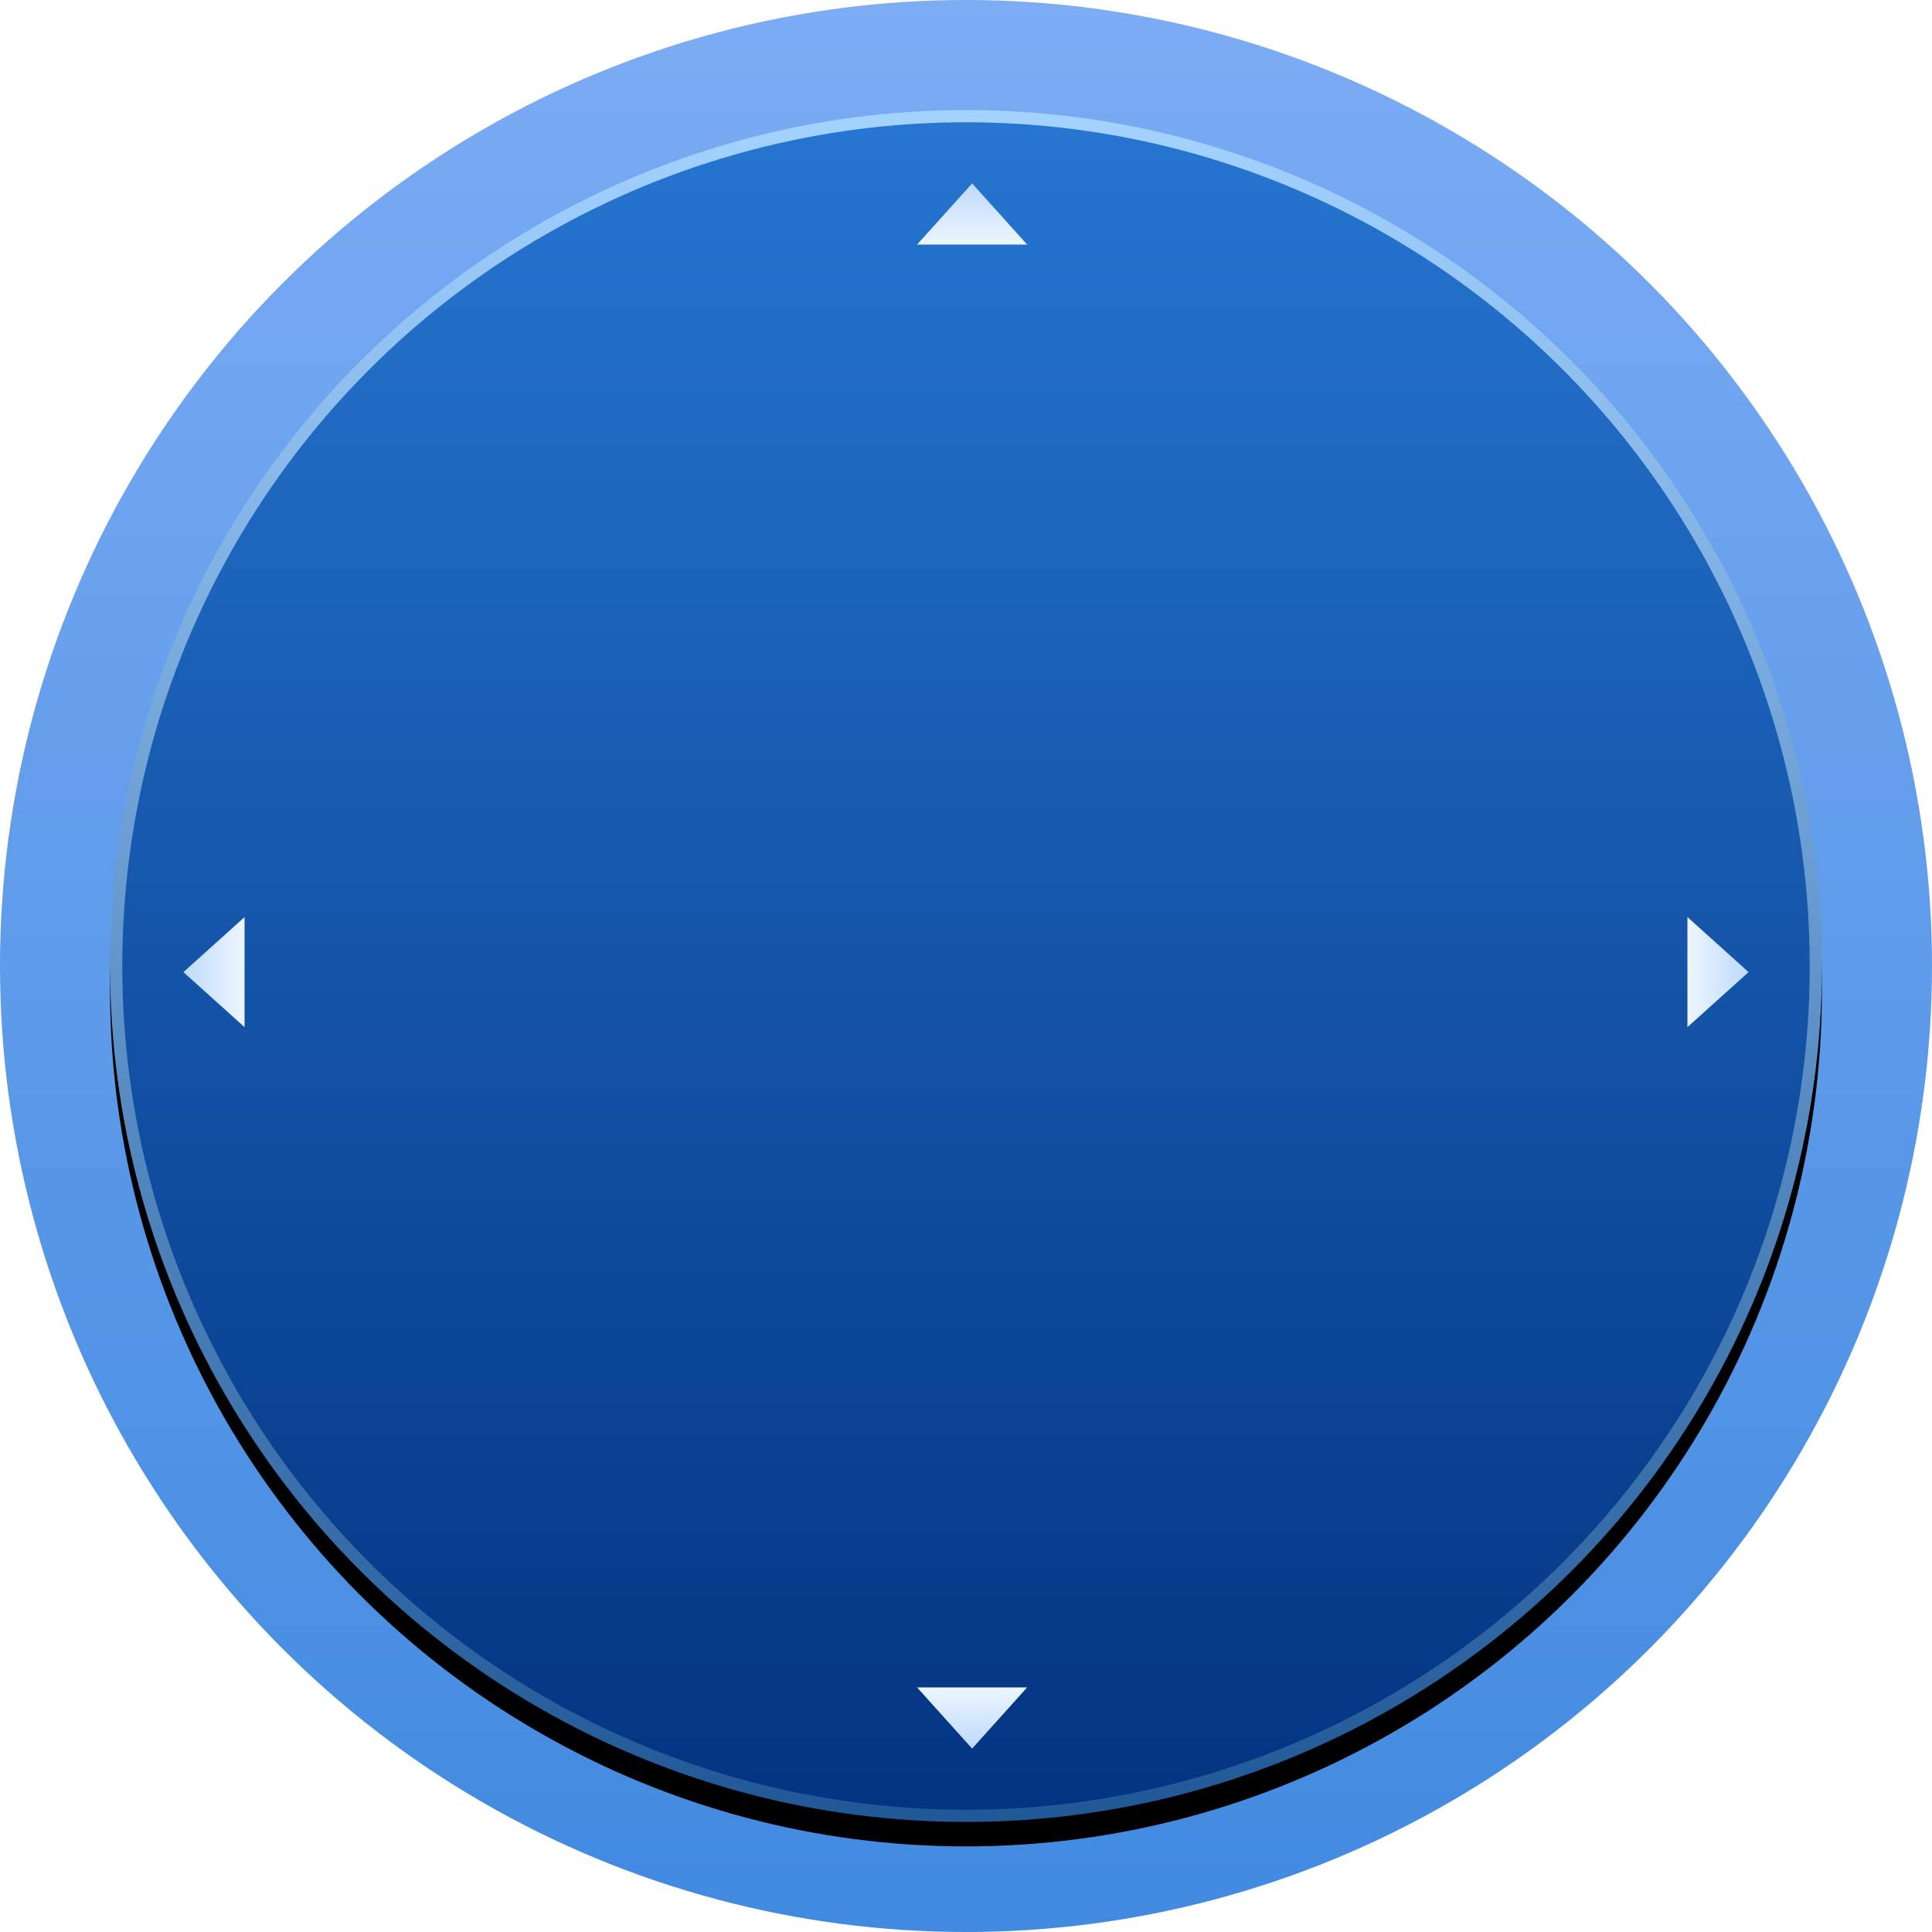 <?xml version="1.0" encoding="UTF-8"?>
<svg width="158px" height="158px" viewBox="0 0 158 158" version="1.1" xmlns="http://www.w3.org/2000/svg" xmlns:xlink="http://www.w3.org/1999/xlink">
    <title>编组 7</title>
    <defs>
        <linearGradient x1="50%" y1="0%" x2="50%" y2="100%" id="linearGradient-1">
            <stop stop-color="#7CACF4" offset="0%"></stop>
            <stop stop-color="#418AE0" offset="100%"></stop>
        </linearGradient>
        <linearGradient x1="50%" y1="0%" x2="50%" y2="100%" id="linearGradient-2">
            <stop stop-color="#2675D0" offset="0.087%"></stop>
            <stop stop-color="#023481" offset="100%"></stop>
        </linearGradient>
        <linearGradient x1="50%" y1="0%" x2="50%" y2="100%" id="linearGradient-3">
            <stop stop-color="#A3D2FF" offset="0%"></stop>
            <stop stop-color="#215897" offset="100%"></stop>
        </linearGradient>
        <circle id="path-4" cx="79" cy="79" r="70"></circle>
        <filter x="-6.1%" y="-4.6%" width="112.1%" height="112.1%" filterUnits="objectBoundingBox" id="filter-5">
            <feOffset dx="0" dy="2" in="SourceAlpha" result="shadowOffsetOuter1"></feOffset>
            <feGaussianBlur stdDeviation="2.5" in="shadowOffsetOuter1" result="shadowBlurOuter1"></feGaussianBlur>
            <feComposite in="shadowBlurOuter1" in2="SourceAlpha" operator="out" result="shadowBlurOuter1"></feComposite>
            <feColorMatrix values="0 0 0 0 0.28   0 0 0 0 0.457   0 0 0 0 0.665  0 0 0 1 0" type="matrix" in="shadowBlurOuter1"></feColorMatrix>
        </filter>
        <linearGradient x1="50%" y1="0%" x2="50%" y2="100%" id="linearGradient-6">
            <stop stop-color="#BDDAFC" offset="0%"></stop>
            <stop stop-color="#EEF6FF" offset="100%"></stop>
        </linearGradient>
    </defs>
    <g id="页面-1" stroke="none" stroke-width="1" fill="none" fill-rule="evenodd">
        <g id="实时指挥_虚拟摇杆" transform="translate(-74, -717)">
            <g id="编组-5" transform="translate(22, 647)">
                <g id="编组-7" transform="translate(52, 70)">
                    <g id="编组-6">
                        <circle id="椭圆形" fill="url(#linearGradient-1)" cx="79" cy="79" r="79"></circle>
                        <g id="椭圆形">
                            <use fill="black" fill-opacity="1" filter="url(#filter-5)" xlink:href="#path-4"></use>
                            <circle stroke="url(#linearGradient-3)" stroke-width="1" stroke-linejoin="square" fill="url(#linearGradient-2)" fill-rule="evenodd" cx="79" cy="79" r="69.5"></circle>
                        </g>
                        <polygon id="三角形" fill="url(#linearGradient-6)" transform="translate(140.5, 79.5) rotate(-270) translate(-140.5, -79.5) " points="140.5 77 145 82 136 82"></polygon>
                    </g>
                    <polygon id="三角形备份-4" fill="url(#linearGradient-6)" points="79.5 15 84 20 75 20"></polygon>
                    <polygon id="三角形备份-5" fill="url(#linearGradient-6)" transform="translate(17.5, 79.5) rotate(-90) translate(-17.5, -79.5) " points="17.5 77 22 82 13 82"></polygon>
                    <polygon id="三角形备份-2" fill="url(#linearGradient-6)" transform="translate(79.5, 140.5) rotate(-180) translate(-79.5, -140.5) " points="79.5 138 84 143 75 143"></polygon>
                </g>
            </g>
        </g>
    </g>
</svg>